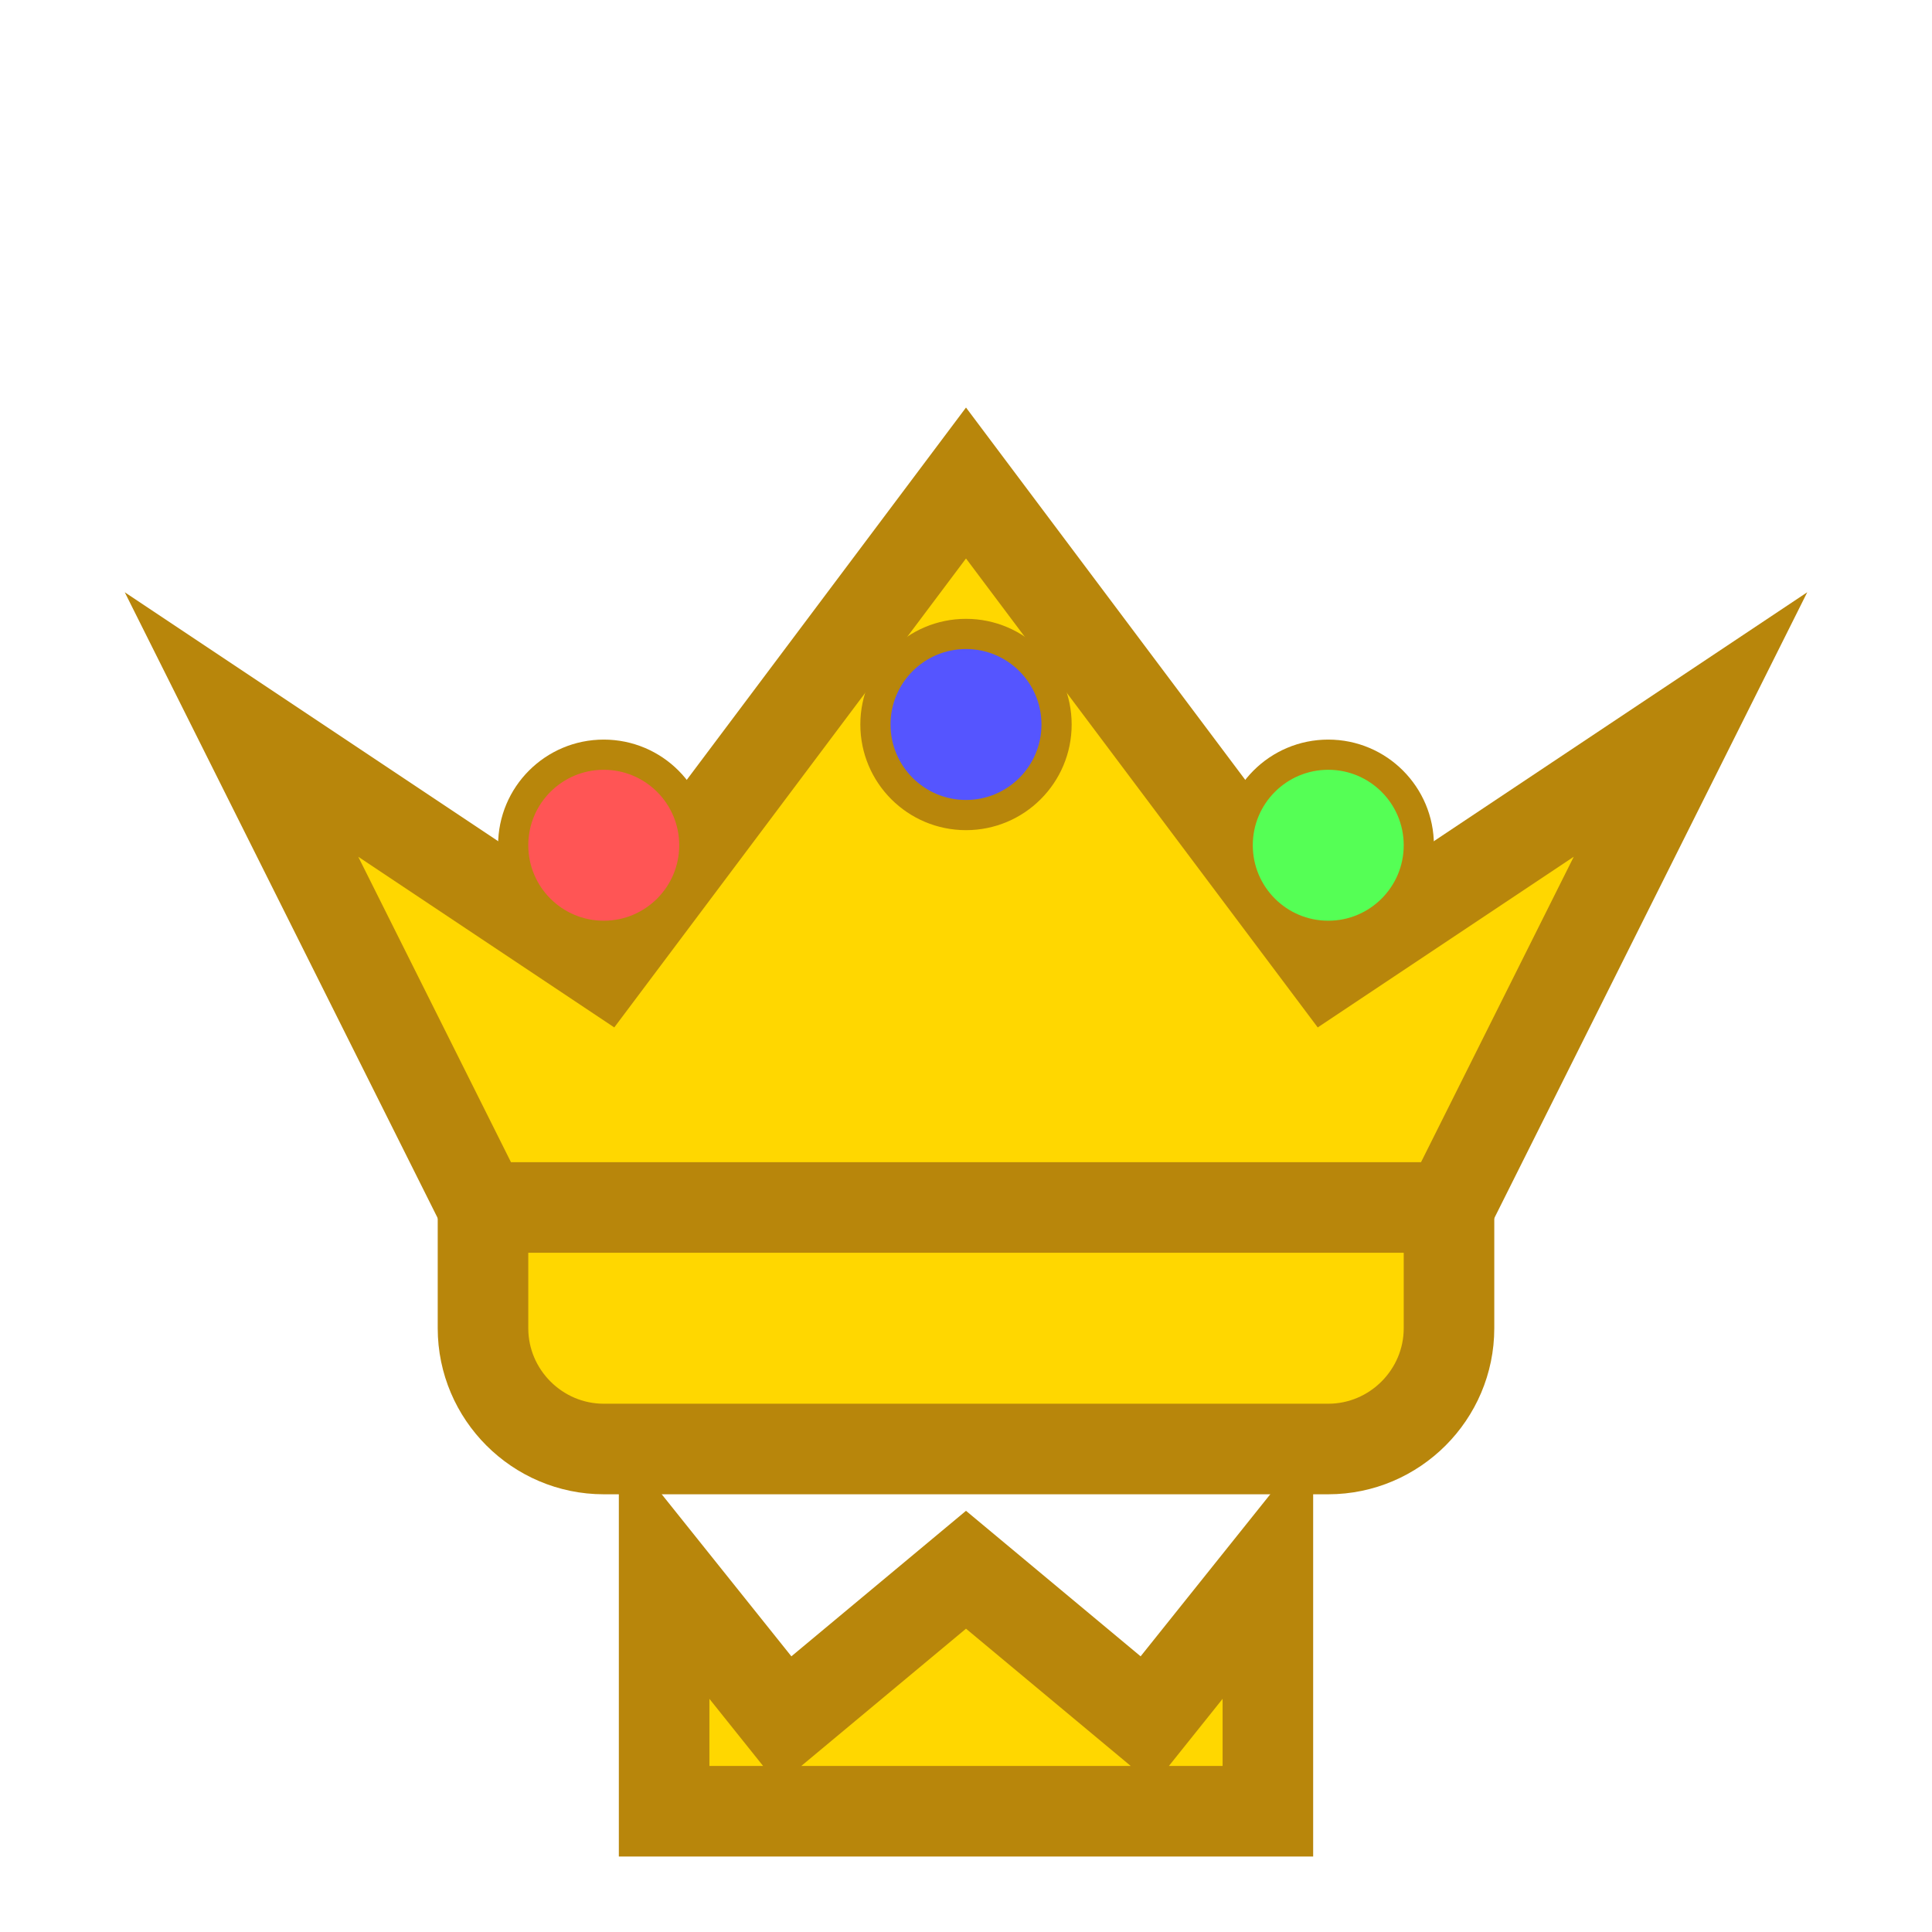 <svg xmlns="http://www.w3.org/2000/svg" width="32" height="32" viewBox="0 0 32 32" fill="none">
  <!-- Crown Base -->
  <path d="M4 12L8 20H24L28 12L22 16L16 8L10 16L4 12Z" fill="#FFD700" stroke="#B8860B" stroke-width="1.5"/>
  
  <!-- Crown Points -->
  <path d="M8 20V22C8 23.1 8.9 24 10 24H22C23.1 24 24 23.1 24 22V20H8Z" fill="#FFD700" stroke="#B8860B" stroke-width="1.5"/>
  
  <!-- Crown Jewels -->
  <circle cx="10" cy="14" r="1.5" fill="#FF5555" stroke="#B8860B" stroke-width="0.5"/>
  <circle cx="16" cy="12" r="1.5" fill="#5555FF" stroke="#B8860B" stroke-width="0.5"/>
  <circle cx="22" cy="14" r="1.5" fill="#55FF55" stroke="#B8860B" stroke-width="0.5"/>
  
  <!-- M Letter -->
  <path d="M11 26L13 28.5L16 26L19 28.5L21 26V30H11V26Z" fill="#FFD700" stroke="#B8860B" stroke-width="1.5"/>
</svg> 